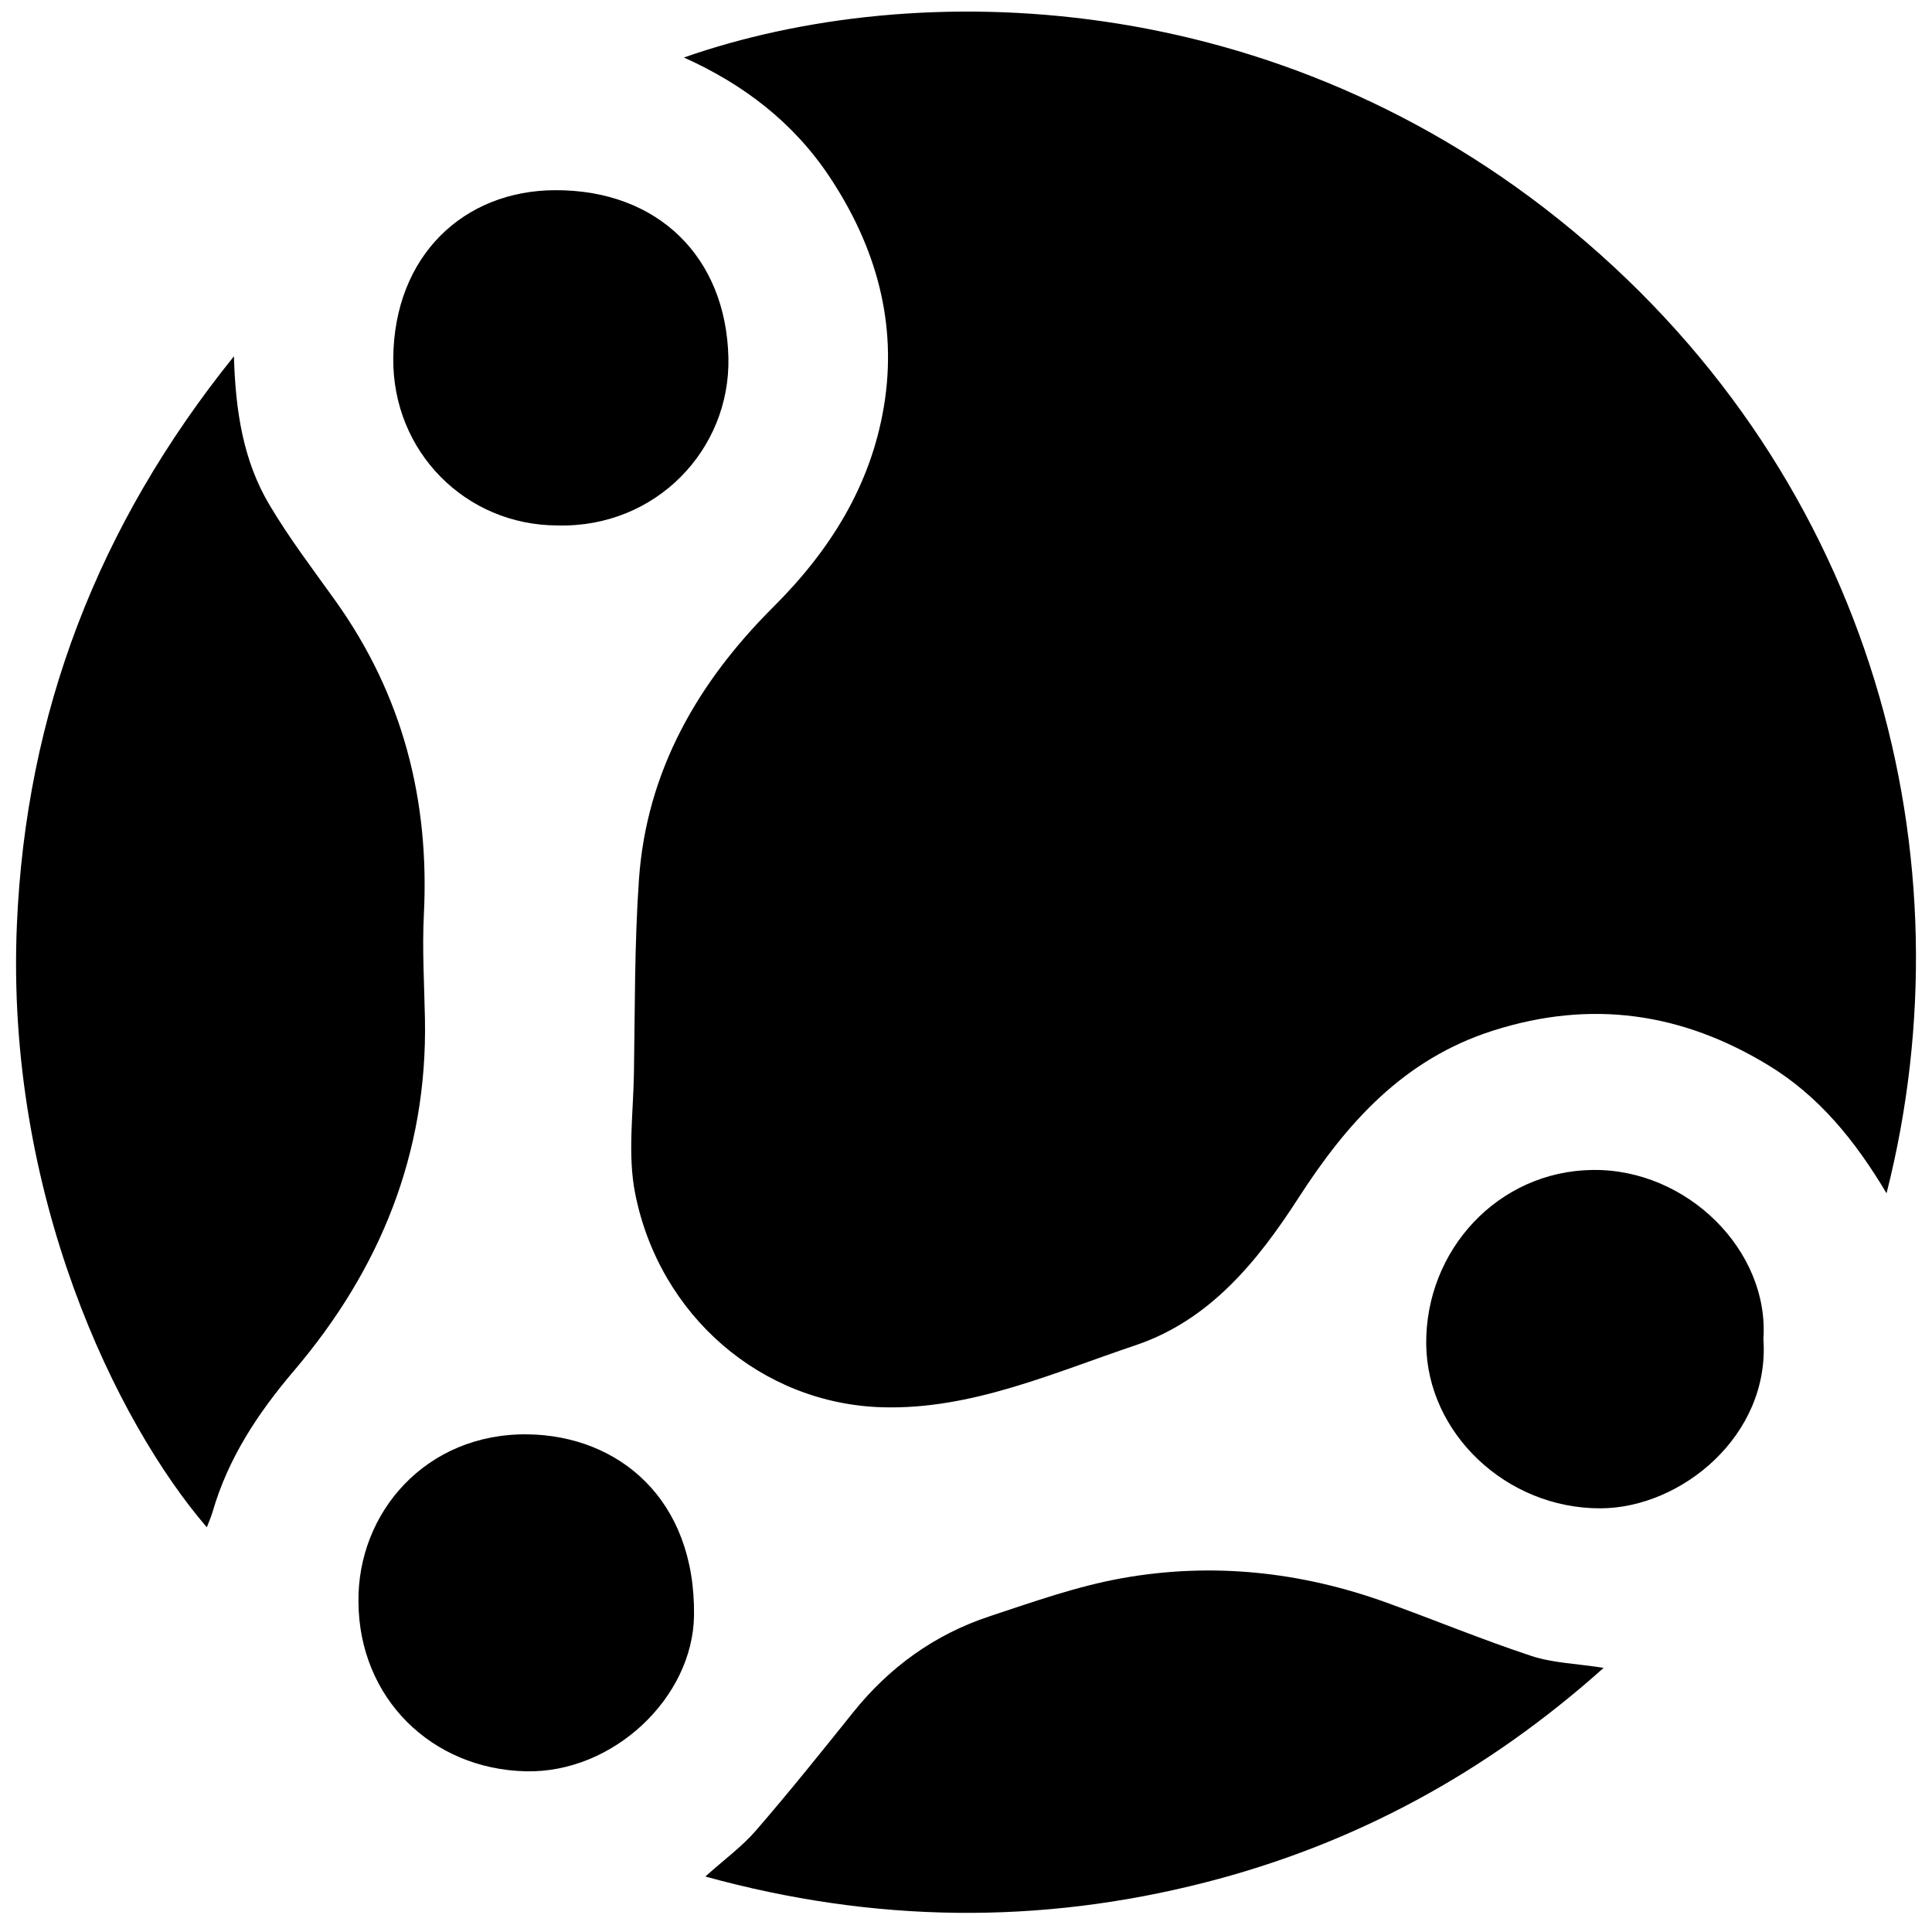 <?xml version="1.0" encoding="iso-8859-1"?>
<!-- Generator: Adobe Illustrator 19.0.0, SVG Export Plug-In . SVG Version: 6.00 Build 0)  -->
<svg version="1.1" id="Layer_1" xmlns="http://www.w3.org/2000/svg" xmlns:xlink="http://www.w3.org/1999/xlink" x="0px" y="0px"
	 viewBox="0 0 500 500" enable-background="new 0 0 500 500" xml:space="preserve">
<path d="M488.235,308.819c-8.238-13.822-17.595-25.227-30.574-33.128c-22.379-13.622-45.876-17.052-71.236-8.977
	c-23.16,7.375-37.815,23.832-50.382,43.306c-10.607,16.437-22.959,31.68-42.224,38.152c-21.303,7.157-42.449,16.67-65.386,16.031
	c-31.323-0.873-57.806-23.68-64.065-55.392c-1.968-9.97-0.478-20.654-0.308-31.007c0.274-16.75,0.136-33.54,1.304-50.234
	c1.966-28.084,15.286-51.07,34.811-70.524c14.675-14.623,25.176-31.386,28.58-51.87c3.581-21.549-2.068-41.323-14.019-59.343
	c-9.314-14.044-22.181-23.963-37.747-30.949C237.207-6.21,330.558-3.722,406.915,59.625
	C485.178,124.554,510.188,222.384,488.235,308.819z M4.374,239.227C1.351,309.12,30.188,368.143,53.527,395.263
	c0.541-1.437,1.123-2.718,1.511-4.056c4.021-13.875,11.732-25.516,21.023-36.437c22.296-26.208,34.595-56.281,33.913-91.12
	c-0.176-8.991-0.728-18.009-0.277-26.972c1.494-29.678-5.498-56.832-22.866-81.156c-5.903-8.267-12.108-16.385-17.245-25.117
	c-6.561-11.151-8.64-23.761-9.045-38.199C25.237,136.071,6.735,184.626,4.374,239.227z M396.318,428.558
	c-12.62-4.17-24.93-9.269-37.439-13.789c-22.266-8.046-45.247-10.491-68.496-6.334c-11.661,2.085-23.019,6.137-34.323,9.878
	c-14.202,4.7-25.922,13.172-35.314,24.897c-8.237,10.283-16.489,20.566-25.107,30.526c-3.592,4.151-8.149,7.468-13.096,11.908
	c43.778,12.068,86.631,12.467,129.407,1.517c38.528-9.863,72.671-28.326,103.076-55.521
	C407.885,430.524,401.825,430.378,396.318,428.558z M412.205,302.781c-24.591,0.295-43.31,20.835-43.101,45.042
	c0.199,23.028,20.669,42.582,45.063,42.531c21.014-0.044,43.969-18.956,42.198-43.835
	C457.927,323.671,436.658,302.488,412.205,302.781z M136.046,458.412c22.617,0.54,43.275-19.043,43.564-40.294
	c0.411-30.236-19.587-46.565-42.973-46.909c-26.32-0.387-44.181,20.198-43.869,43.425
	C92.947,439.505,111.695,457.83,136.046,458.412z M188.508,92.511c-0.617-25.846-18.076-43.342-44.761-43.291
	c-23.703,0.045-41.745,16.909-41.971,43.508c-0.206,24.201,18.769,43.246,42.549,43.257
	C169.741,136.638,189.077,116.339,188.508,92.511z"/>
</svg>
